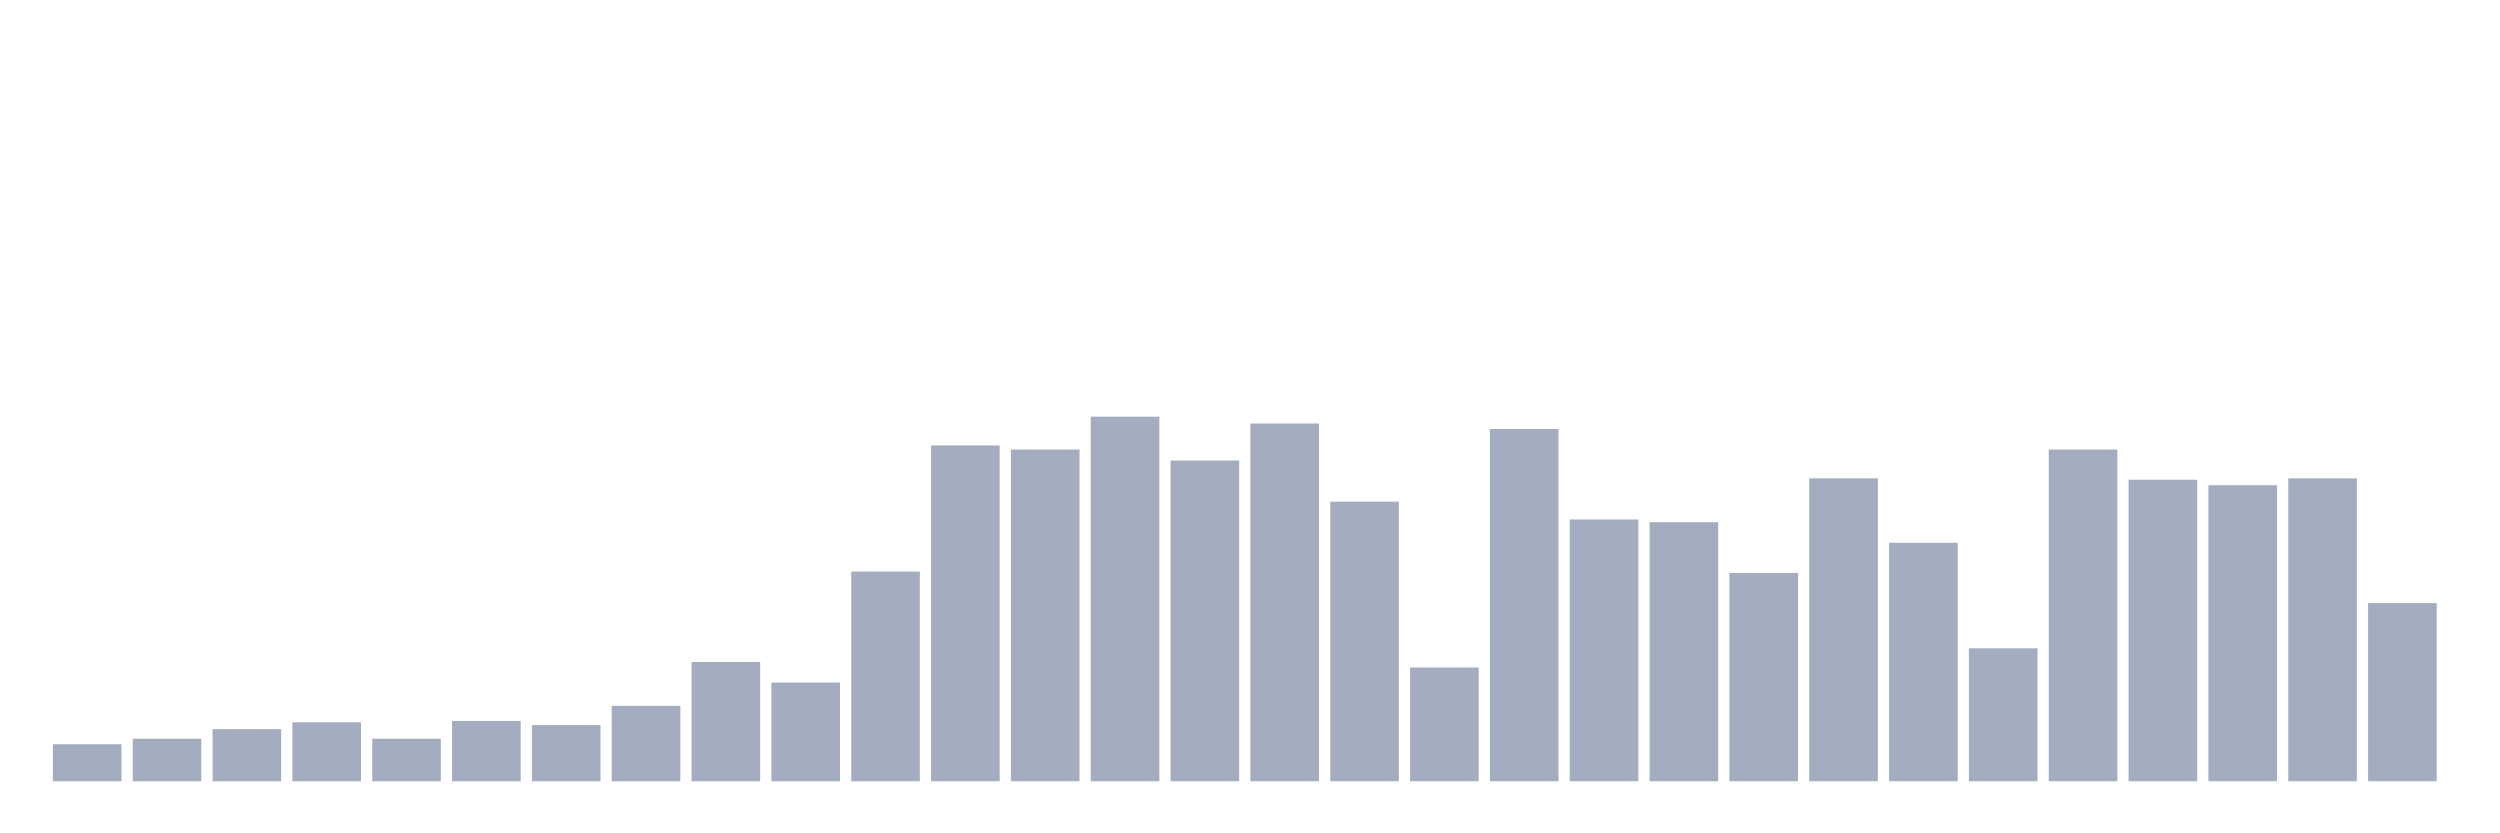 <svg xmlns="http://www.w3.org/2000/svg" viewBox="0 0 480 160"><g transform="translate(10,10)"><rect class="bar" x="0.153" width="13.175" y="132.895" height="7.105" fill="rgb(164,173,192)"></rect><rect class="bar" x="15.482" width="13.175" y="131.842" height="8.158" fill="rgb(164,173,192)"></rect><rect class="bar" x="30.81" width="13.175" y="130" height="10" fill="rgb(164,173,192)"></rect><rect class="bar" x="46.138" width="13.175" y="128.684" height="11.316" fill="rgb(164,173,192)"></rect><rect class="bar" x="61.466" width="13.175" y="131.842" height="8.158" fill="rgb(164,173,192)"></rect><rect class="bar" x="76.794" width="13.175" y="128.421" height="11.579" fill="rgb(164,173,192)"></rect><rect class="bar" x="92.123" width="13.175" y="129.211" height="10.789" fill="rgb(164,173,192)"></rect><rect class="bar" x="107.451" width="13.175" y="125.526" height="14.474" fill="rgb(164,173,192)"></rect><rect class="bar" x="122.779" width="13.175" y="117.105" height="22.895" fill="rgb(164,173,192)"></rect><rect class="bar" x="138.107" width="13.175" y="121.053" height="18.947" fill="rgb(164,173,192)"></rect><rect class="bar" x="153.436" width="13.175" y="99.737" height="40.263" fill="rgb(164,173,192)"></rect><rect class="bar" x="168.764" width="13.175" y="75.526" height="64.474" fill="rgb(164,173,192)"></rect><rect class="bar" x="184.092" width="13.175" y="76.316" height="63.684" fill="rgb(164,173,192)"></rect><rect class="bar" x="199.42" width="13.175" y="70" height="70" fill="rgb(164,173,192)"></rect><rect class="bar" x="214.748" width="13.175" y="78.421" height="61.579" fill="rgb(164,173,192)"></rect><rect class="bar" x="230.077" width="13.175" y="71.316" height="68.684" fill="rgb(164,173,192)"></rect><rect class="bar" x="245.405" width="13.175" y="86.316" height="53.684" fill="rgb(164,173,192)"></rect><rect class="bar" x="260.733" width="13.175" y="118.158" height="21.842" fill="rgb(164,173,192)"></rect><rect class="bar" x="276.061" width="13.175" y="72.368" height="67.632" fill="rgb(164,173,192)"></rect><rect class="bar" x="291.39" width="13.175" y="89.737" height="50.263" fill="rgb(164,173,192)"></rect><rect class="bar" x="306.718" width="13.175" y="90.263" height="49.737" fill="rgb(164,173,192)"></rect><rect class="bar" x="322.046" width="13.175" y="100" height="40" fill="rgb(164,173,192)"></rect><rect class="bar" x="337.374" width="13.175" y="81.842" height="58.158" fill="rgb(164,173,192)"></rect><rect class="bar" x="352.702" width="13.175" y="94.211" height="45.789" fill="rgb(164,173,192)"></rect><rect class="bar" x="368.031" width="13.175" y="114.474" height="25.526" fill="rgb(164,173,192)"></rect><rect class="bar" x="383.359" width="13.175" y="76.316" height="63.684" fill="rgb(164,173,192)"></rect><rect class="bar" x="398.687" width="13.175" y="82.105" height="57.895" fill="rgb(164,173,192)"></rect><rect class="bar" x="414.015" width="13.175" y="83.158" height="56.842" fill="rgb(164,173,192)"></rect><rect class="bar" x="429.344" width="13.175" y="81.842" height="58.158" fill="rgb(164,173,192)"></rect><rect class="bar" x="444.672" width="13.175" y="105.789" height="34.211" fill="rgb(164,173,192)"></rect></g></svg>